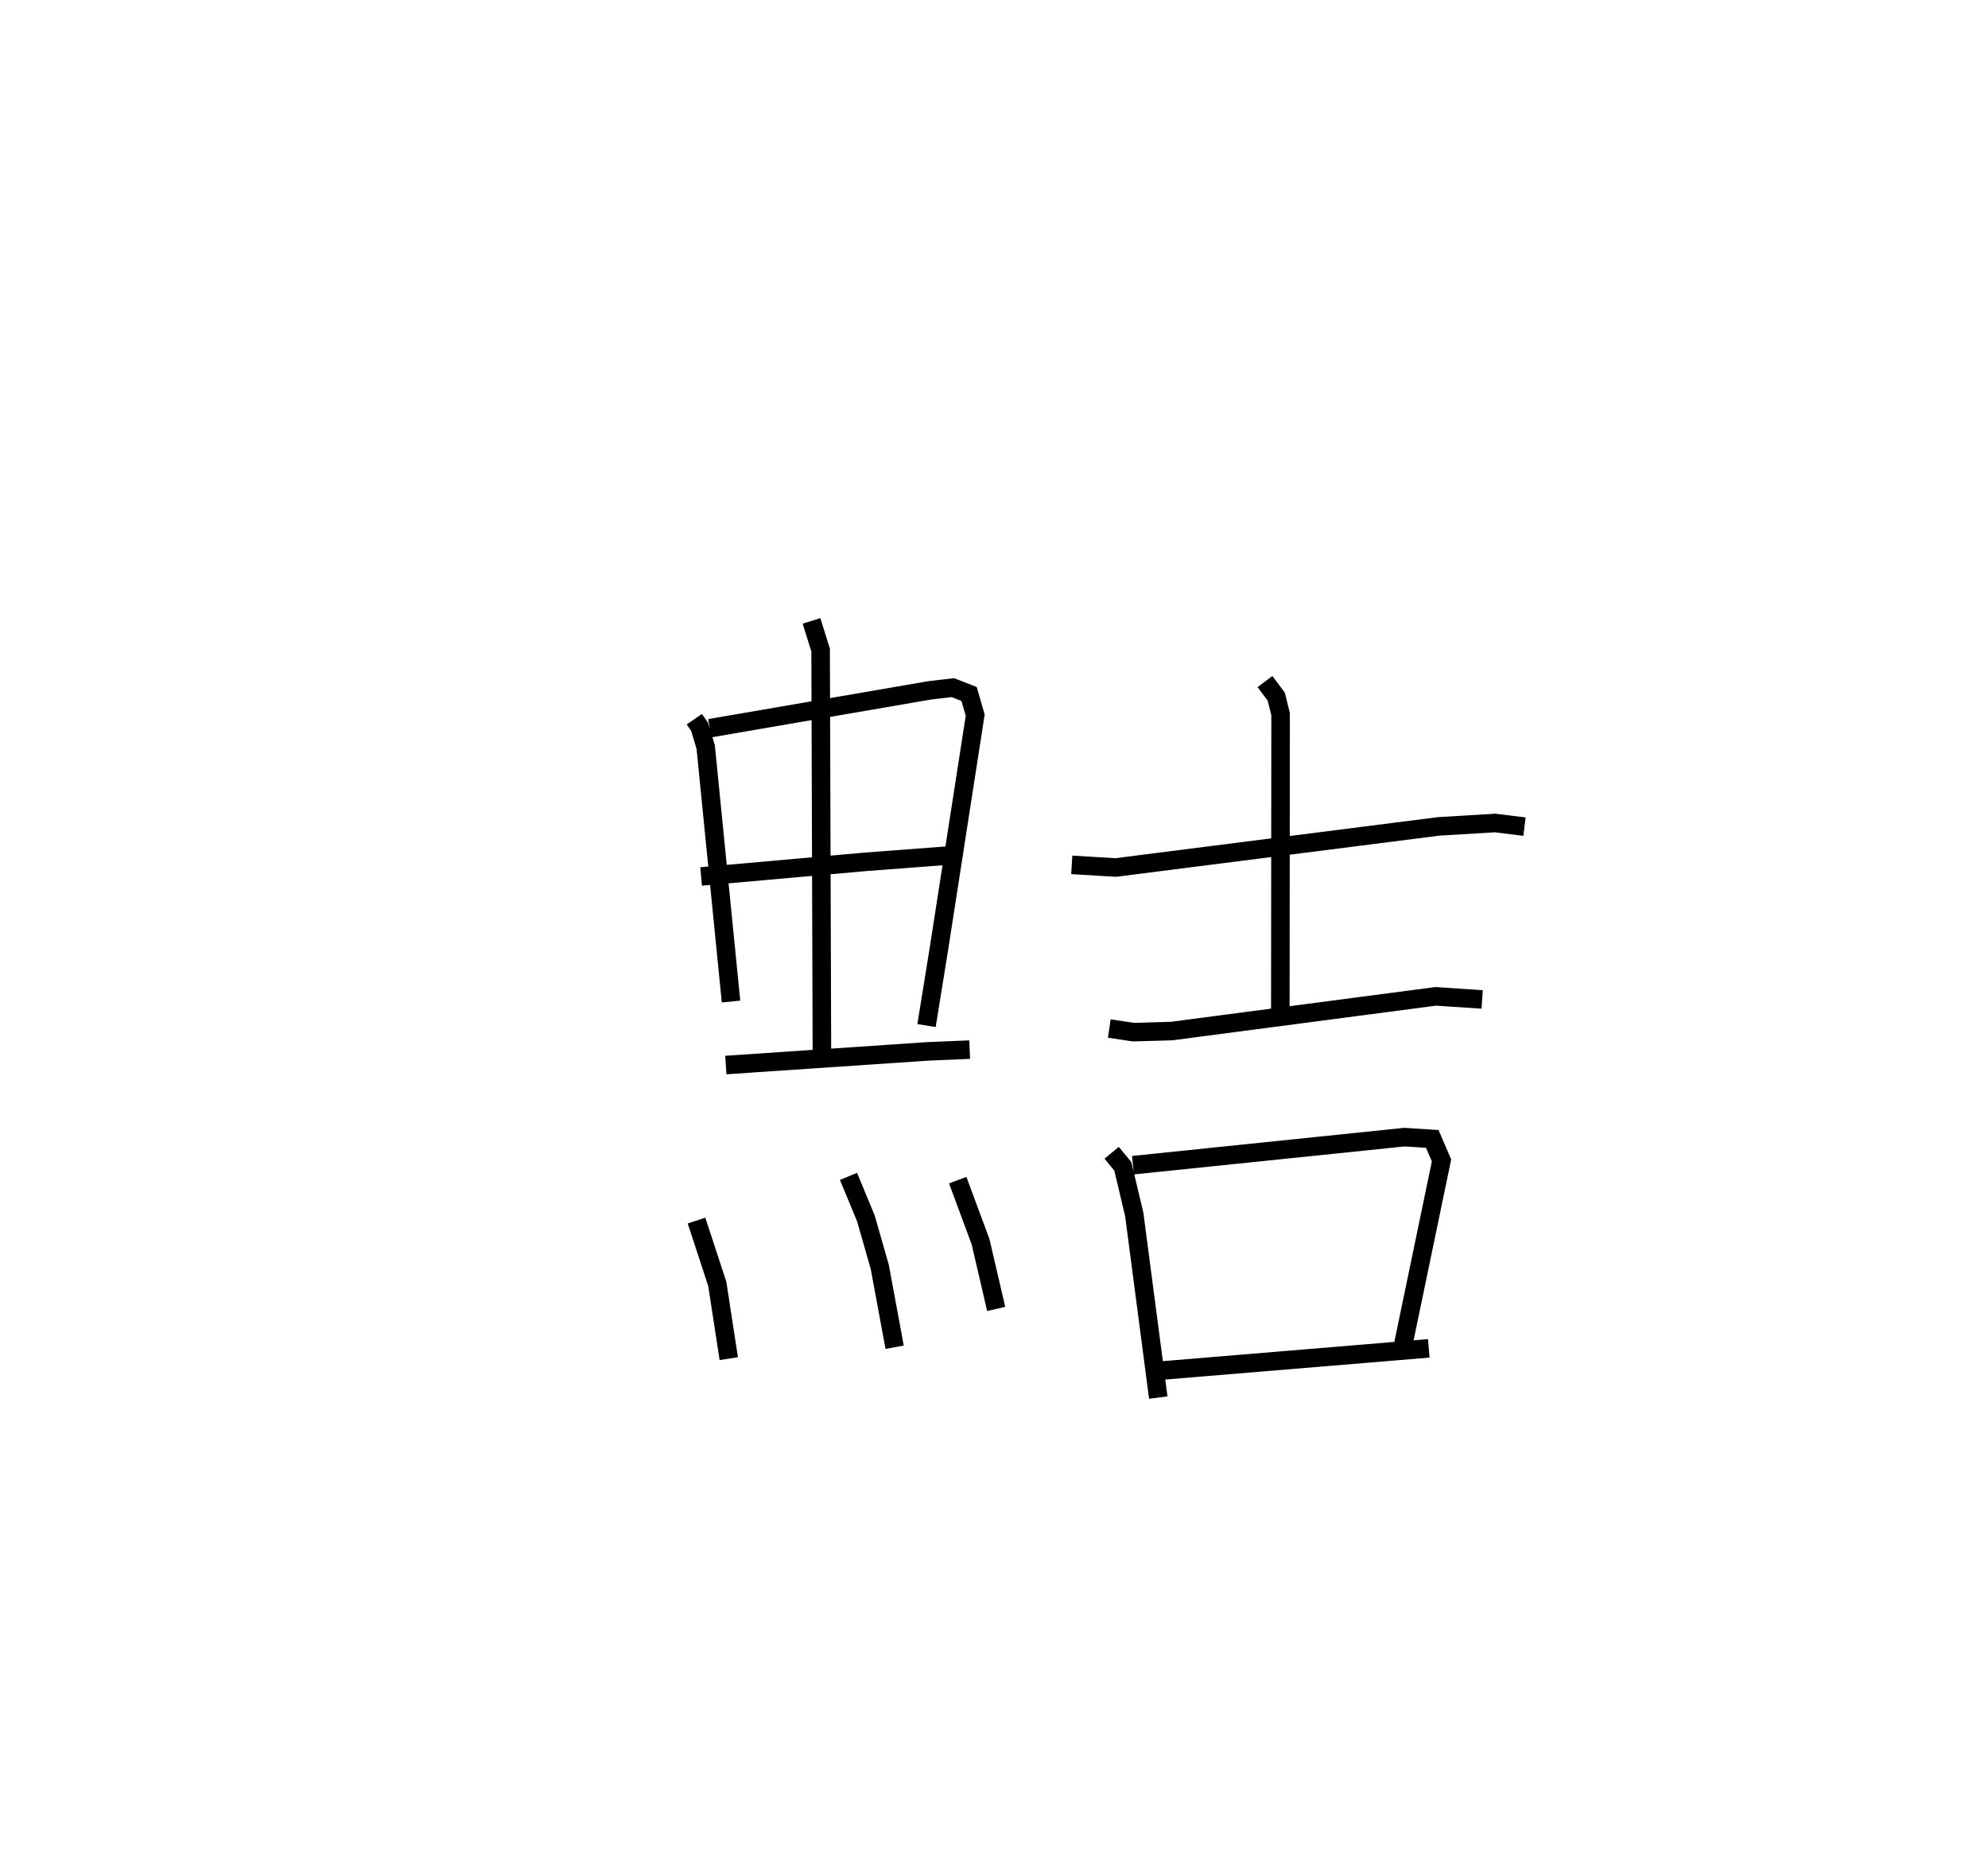 <?xml version="1.0" encoding="utf-8" ?>
<svg baseProfile="full" height="100.363" version="1.1" width="107.218" xmlns="http://www.w3.org/2000/svg" xmlns:ev="http://www.w3.org/2001/xml-events" xmlns:xlink="http://www.w3.org/1999/xlink"><defs /><rect fill="white" height="100.363" width="107.218" x="0" y="0" /><path d="M25,25 m0.0,0.0 m12.447,13.783 l0.288,0.418 0.326,1.091 l1.365,13.716 m-1.144,-14.738 l11.869,-2.044 1.241,-0.144 l0.874,0.343 0.329,1.142 l-1.942,12.507 -0.683,4.231 m-6.204,-21.823 l0.492,1.574 0.071,22.112 m-6.517,-9.903 l8.868,-0.79 4.639,-0.352 m-12.173,11.31 l10.882,-0.736 2.269,-0.095 m-14.733,9.218 l1.121,3.416 0.62,4.03 m6.456,-9.828 l0.94,2.269 0.748,2.614 l0.801,4.33 m3.403,-9.011 l1.232,3.326 0.842,3.619 m4.076,-23.946 l2.369,0.142 17.423,-2.217 l3.041,-0.183 1.583,0.197 m-13.996,-7.823 l0.609,0.811 0.234,0.946 l-0.015,16.379 m-9.224,0.574 l1.3,0.194 2.06,-0.058 l14.247,-1.872 2.503,0.167 m-19.983,8.269 l0.604,0.731 0.616,2.599 l1.295,9.87 m-1.364,-12.531 l14.639,-1.513 1.502,0.096 l0.499,1.16 -2.053,9.877 m-12.999,1.451 l14.365,-1.194 " fill="none" stroke="black" stroke-width="1" /></svg>